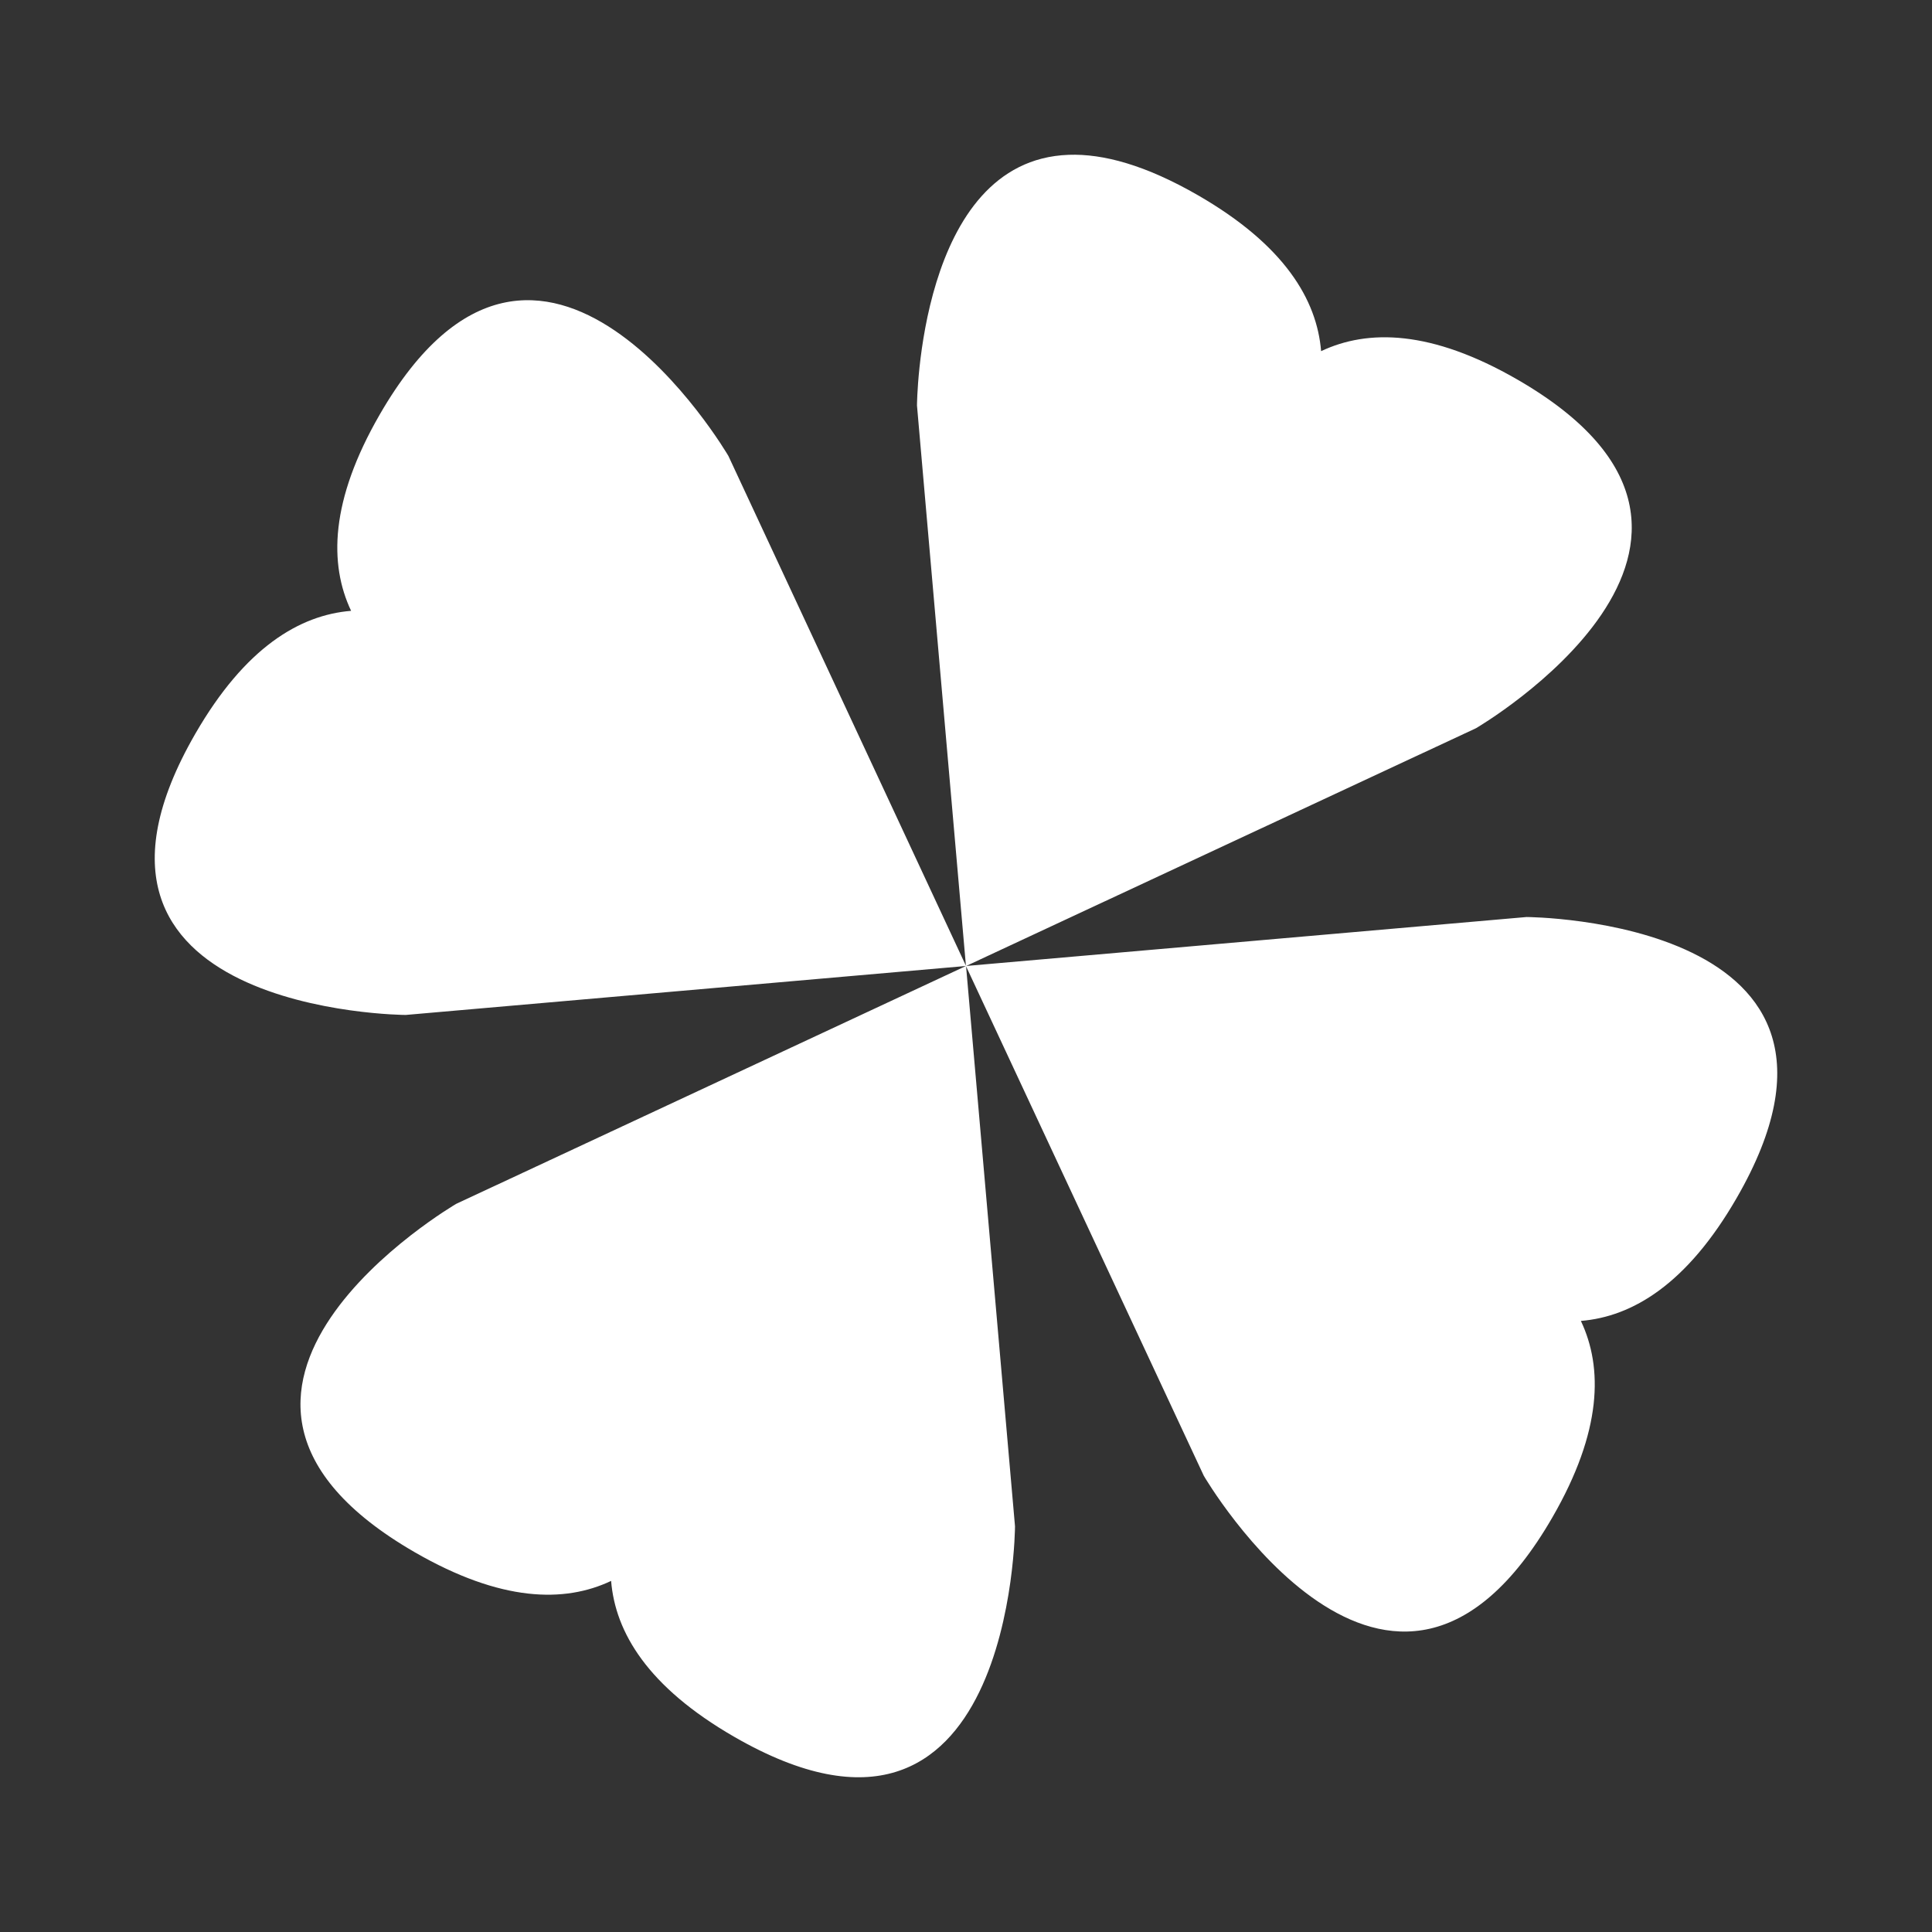 <?xml version="1.0" encoding="UTF-8" standalone="no"?>
<!-- Created with Inkscape (http://www.inkscape.org/) -->

<svg
   xmlns:dc="http://purl.org/dc/elements/1.1/"
   xmlns:cc="http://creativecommons.org/ns#"
   xmlns:rdf="http://www.w3.org/1999/02/22-rdf-syntax-ns#"
   xmlns:svg="http://www.w3.org/2000/svg"
   xmlns="http://www.w3.org/2000/svg"
   xmlns:inkscape="http://www.inkscape.org/namespaces/inkscape"
   version="1.1"
   width="100%"
   height="100%"
   viewBox="0 0 512 512"
   id="svg2">
  <rect x="0" y="0" width="512" height="512" fill="#333333" stroke="none"/>
  <defs
     id="defs4">
    <clipPath
       id="0">
      <path
         d="M 26,0 C 11.603,0 0,11.603 0,26 v 460 c 0,14.397 11.603,26 26,26 h 460 c 14.397,0 26,-11.603 26,-26 V 26 C 512,11.603 500.397,0 486,0 H 26"
         inkscape:connector-curvature="0"
         id="path7" />
    </clipPath>
  </defs>
  <path
     d="M 26,0 C 11.603,0 0,11.603 0,26 v 460 c 0,14.397 11.603,26 26,26 h 460 c 14.397,0 26,-11.603 26,-26 V 26 C 512,11.603 500.397,0 486,0 H 26"
     inkscape:connector-curvature="0"
     id="path9"
     style="fill:none" />
  <g
     clip-path="url(#0)"
     id="g57"
     style="opacity:0.0">
    <path
       d="m 283.18,41.03 c -39.822,1.447 -40.17,66.43 -40.17,66.43 l 353.55,353.55 c 0,0 0.348,-64.985 40.17,-66.43 z"
       inkscape:connector-curvature="0"
       id="path59" />
    <path
       d="M 243.01,107.46 255.988,256.02 609.538,609.57 596.56,461.01 z"
       inkscape:connector-curvature="0"
       id="path61" />
    <path
       d="M 255.99,256.02 391.15,192.99 744.7,546.54 609.54,609.57 z"
       inkscape:connector-curvature="0"
       id="path63" />
    <path
       d="m 391.15,192.99 c 0,0 68.26,-39.842 29.23,-78.877 l 353.55,353.55 c 39.04,39.04 -29.23,78.877 -29.23,78.877 z"
       inkscape:connector-curvature="0"
       id="path65" />
    <path
       d="m 420.38,114.11 c -4.536,-4.536 -10.52,-9.06 -18.229,-13.511 l 353.55,353.55 c 7.709,4.45 13.693,8.975 18.229,13.511 z"
       inkscape:connector-curvature="0"
       id="path67" />
    <path
       d="M 402.15,100.6 C 379.3,87.408 362.489,87.2 350.11,93.061 l 353.55,353.55 c 12.379,-5.861 29.19,-5.653 52.04,7.539 z"
       inkscape:connector-curvature="0"
       id="path69" />
    <path
       d="m 350.11,93.06 c -0.729,-8.931 -4.667,-18.204 -13.707,-27.24 l 353.55,353.55 c 9.04,9.04 12.978,18.314 13.707,27.24 z"
       inkscape:connector-curvature="0"
       id="path71" />
    <path
       d="m 336.4,65.814 c -4.772,-4.772 -10.966,-9.479 -18.86,-14.04 l 353.55,353.55 c 7.894,4.558 14.09,9.265 18.86,14.04 z"
       inkscape:connector-curvature="0"
       id="path73" />
    <path
       d="m 317.54,51.777 c -13.883,-8.01 -25.17,-11.09 -34.36,-10.753 l 353.55,353.55 c 9.191,-0.334 20.479,2.738 34.36,10.753 z"
       inkscape:connector-curvature="0"
       id="path75" />
    <path
       d="M 255.99,256.02 319.02,391.1 672.57,744.65 609.54,609.57 z"
       inkscape:connector-curvature="0"
       id="path77" />
    <path
       d="m 319.02,391.1 c 0,0 7.07,12.12 18.18,23.22 l 353.55,353.55 c -11.11,-11.11 -18.18,-23.22 -18.18,-23.22 z"
       inkscape:connector-curvature="0"
       id="path79" />
    <path
       d="m 337.2,414.32 c 18.315,18.315 47.598,33.875 74.21,-12.224 l 353.55,353.55 c -26.613,46.1 -55.896,30.539 -74.21,12.224 z"
       inkscape:connector-curvature="0"
       id="path81" />
    <path
       d="m 411.41,402.1 c 13.193,-22.851 13.4,-39.661 7.539,-52.04 l 353.55,353.55 c 5.861,12.379 5.654,29.19 -7.539,52.04 z"
       inkscape:connector-curvature="0"
       id="path83" />
    <path
       d="m 418.95,350.06 c 13.645,-1.116 28.09,-9.717 41.28,-32.567 l 353.55,353.55 c -13.193,22.85 -27.636,31.451 -41.28,32.567 z"
       inkscape:connector-curvature="0"
       id="path85" />
    <path
       d="m 460.23,317.49 c 15.961,-27.646 12.24,-45.03 1.31,-55.96 l 353.55,353.55 c 10.93,10.93 14.651,28.314 -1.31,55.96 z"
       inkscape:connector-curvature="0"
       id="path87" />
    <path
       d="m 461.54,261.53 c -18.343,-18.343 -56.99,-18.512 -56.99,-18.512 l 353.55,353.55 c 0,0 38.647,0.169 56.99,18.512 z"
       inkscape:connector-curvature="0"
       id="path89" />
    <path
       d="M 404.55,243.02 255.99,255.998 609.54,609.548 758.1,596.57 z"
       inkscape:connector-curvature="0"
       id="path91" />
    <path
       d="M 255.99,256 120.91,319.03 474.46,672.58 609.54,609.55 z"
       inkscape:connector-curvature="0"
       id="path93" />
    <path
       d="m 120.91,319.03 c 0,0 -68.26,39.789 -29.23,78.81 l 353.55,353.55 c -39.03,-39.03 29.23,-78.81 29.23,-78.81 z"
       inkscape:connector-curvature="0"
       id="path95" />
    <path
       d="m 91.68,397.85 c 4.536,4.536 10.522,9.06 18.234,13.514 l 353.55,353.55 c -7.711,-4.452 -13.697,-8.978 -18.234,-13.514 z"
       inkscape:connector-curvature="0"
       id="path97" />
    <path
       d="m 109.91,411.36 c 22.85,13.192 39.659,13.459 52.04,7.602 l 353.55,353.55 c -12.381,5.858 -29.19,5.59 -52.04,-7.602 z"
       inkscape:connector-curvature="0"
       id="path99" />
    <path
       d="m 161.95,418.96 c 0.729,8.931 4.667,18.204 13.707,27.24 l 353.55,353.55 c -9.04,-9.04 -12.978,-18.314 -13.707,-27.24 z"
       inkscape:connector-curvature="0"
       id="path101" />
    <path
       d="m 175.66,446.21 c 4.772,4.772 10.966,9.479 18.86,14.04 L 548.07,813.8 c -7.894,-4.558 -14.09,-9.265 -18.86,-14.04 z"
       inkscape:connector-curvature="0"
       id="path103" />
    <path
       d="m 194.52,460.25 c 74.04,42.749 74.47,-55.742 74.47,-55.742 l 353.55,353.55 c 0,0 -0.429,98.49 -74.47,55.742 z"
       inkscape:connector-curvature="0"
       id="path105" />
    <path
       d="M 268.99,404.5 256.012,256 l 353.55,353.55 12.978,148.5 z"
       inkscape:connector-curvature="0"
       id="path107" />
    <path
       d="M 256.01,256 193.036,120.84 546.586,474.39 609.56,609.55 z"
       inkscape:connector-curvature="0"
       id="path109" />
    <path
       d="m 193.04,120.85 c 0,0 -7.07,-12.12 -18.18,-23.22 l 353.55,353.55 c 11.11,11.11 18.18,23.22 18.18,23.22 z"
       inkscape:connector-curvature="0"
       id="path111" />
    <path
       d="M 174.86,97.62 C 156.545,79.305 127.262,63.745 100.65,109.843 l 353.55,353.55 c 26.613,-46.1 55.895,-30.538 74.21,-12.223 z"
       inkscape:connector-curvature="0"
       id="path113" />
    <path
       d="m 100.65,109.85 c -13.193,22.851 -13.459,39.661 -7.602,52.04 l 353.55,353.55 c -5.858,-12.379 -5.592,-29.19 7.602,-52.04 z"
       inkscape:connector-curvature="0"
       id="path115" />
    <path
       d="m 93.05,161.89 c -13.645,1.116 -28.09,9.717 -41.28,32.567 l 353.55,353.55 c 13.193,-22.85 27.636,-31.451 41.28,-32.567 z"
       inkscape:connector-curvature="0"
       id="path117" />
    <path
       d="m 51.765,194.45 c -15.961,27.646 -12.232,45.04 -1.291,55.979 l 353.55,353.55 C 393.083,593.038 389.354,575.647 405.315,548 z"
       inkscape:connector-curvature="0"
       id="path119" />
    <path
       d="m 50.47,250.43 c 18.361,18.361 57.03,18.553 57.03,18.553 l 353.55,353.55 c 0,0 -38.672,-0.192 -57.03,-18.553 z"
       inkscape:connector-curvature="0"
       id="path121" />
    <path
       d="m 107.51,268.98 148.5,-12.978 353.55,353.55 -148.5,12.978 z"
       inkscape:connector-curvature="0"
       id="path123" />
  </g>
  <path
     d="m 283.18,41.03 c -39.822,1.447 -40.17,66.43 -40.17,66.43 l 12.978,148.56 135.16,-63.03 c 0,0 85.05,-49.639 10.999,-92.39 -22.85,-13.192 -39.661,-13.4 -52.04,-7.539 -1.114,-13.645 -9.717,-28.09 -32.567,-41.28 -13.883,-8.01 -25.17,-11.09 -34.36,-10.753 m -27.19,214.99 63.03,135.08 c 0,0 49.639,85.05 92.39,10.999 13.193,-22.851 13.4,-39.661 7.539,-52.04 13.645,-1.116 28.09,-9.717 41.28,-32.567 42.748,-74.04 -55.68,-74.47 -55.68,-74.47 l -148.56,12.978 m 0,0 -135.08,63.03 c 0,0 -85.05,49.577 -10.999,92.33 22.85,13.192 39.659,13.459 52.04,7.602 1.114,13.645 9.717,28.09 32.567,41.28 74.04,42.749 74.47,-55.742 74.47,-55.742 l -12.978,-148.5 m 0,0 -62.974,-135.16 c 0,0 -49.639,-85.05 -92.39,-11 -13.193,22.851 -13.459,39.661 -7.602,52.04 -13.645,1.116 -28.09,9.717 -41.28,32.567 -42.748,74.04 55.742,74.53 55.742,74.53 l 148.5,-12.978"
     inkscape:connector-curvature="0"
     id="path125"
     style="fill:#ffffff" />
</svg>
